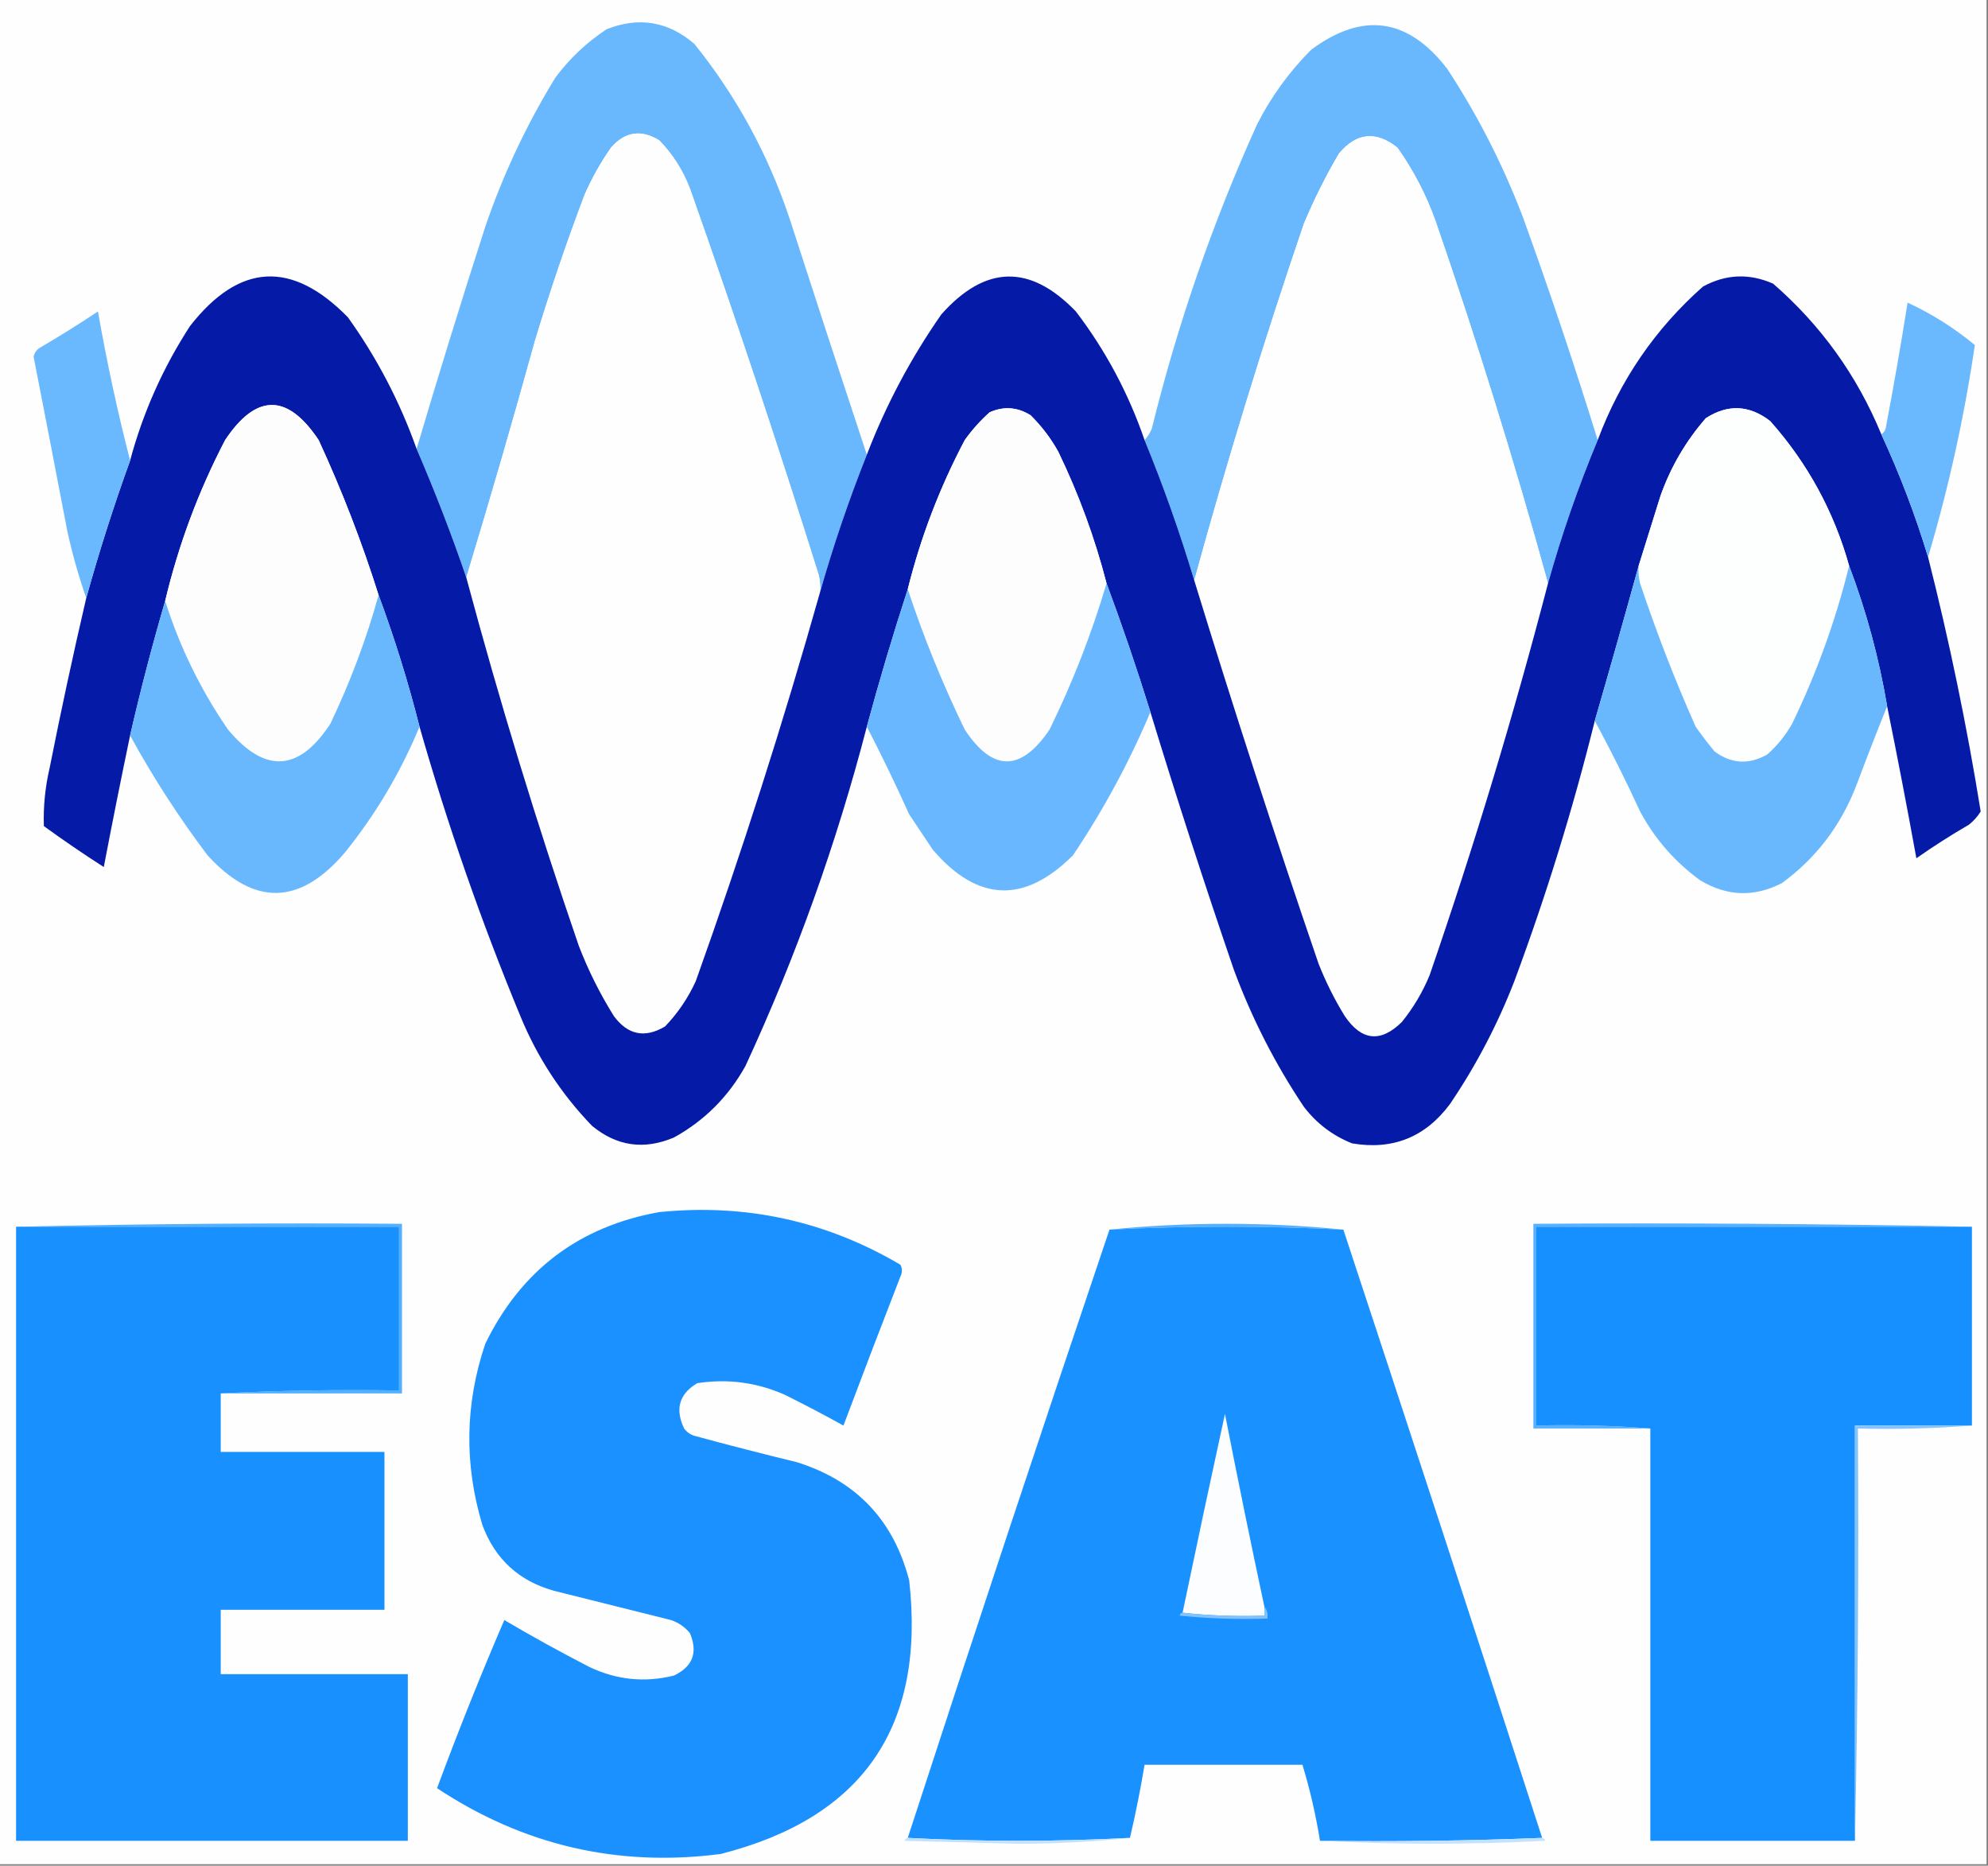 <?xml version="1.0" encoding="UTF-8"?>
<!DOCTYPE svg PUBLIC "-//W3C//DTD SVG 1.1//EN" "http://www.w3.org/Graphics/SVG/1.1/DTD/svg11.dtd">
<svg xmlns="http://www.w3.org/2000/svg" version="1.1" width="680px" height="638px" style="shape-rendering:geometricPrecision; text-rendering:geometricPrecision; image-rendering:optimizeQuality; fill-rule:evenodd; clip-rule:evenodd" xmlns:xlink="http://www.w3.org/1999/xlink">
<rect width="100%" height="100%" fill="#808080" stroke="none"/>
<g><path style="opacity:1" fill="#fefefe" d="M -0.5,-0.5 C 226.167,-0.5 452.833,-0.5 679.5,-0.5C 679.5,212.167 679.5,424.833 679.5,637.5C 452.833,637.5 226.167,637.5 -0.5,637.5C -0.5,424.833 -0.5,212.167 -0.5,-0.5 Z"/></g>
<g><path style="opacity:1" fill="#69b8fe" d="M 296.5,155.5 C 290.343,170.971 285.01,186.638 280.5,202.5C 280.662,200.473 280.495,198.473 280,196.5C 266.133,152.232 251.466,108.232 236,64.5C 233.623,58.238 230.123,52.738 225.5,48C 219.294,44.175 213.794,45.008 209,50.5C 205.493,55.51 202.493,60.843 200,66.5C 193.765,82.97 188.099,99.637 183,116.5C 175.465,143.74 167.631,170.74 159.5,197.5C 154.434,182.684 148.767,168.017 142.5,153.5C 149.995,128.173 157.829,102.84 166,77.5C 172.137,59.562 180.137,42.562 190,26.5C 194.875,19.958 200.708,14.458 207.5,10C 218.499,5.634 228.499,7.3 237.5,15C 251.82,32.797 262.653,52.631 270,74.5C 278.771,101.645 287.605,128.645 296.5,155.5 Z"/></g>
<g><path style="opacity:1" fill="#69b8fe" d="M 546.5,150.5 C 539.812,166.566 534.146,182.899 529.5,199.5C 517.989,157.799 505.156,116.466 491,75.5C 487.801,66.561 483.467,58.228 478,50.5C 470.677,44.666 464.01,45.332 458,52.5C 453.473,60.221 449.473,68.221 446,76.5C 432.253,116.83 419.753,157.497 408.5,198.5C 403.642,182.261 397.975,166.261 391.5,150.5C 392.558,149.4 393.392,148.066 394,146.5C 402.81,110.736 414.81,76.07 430,42.5C 434.821,33.027 440.987,24.527 448.5,17C 466.091,3.944 481.591,6.111 495,23.5C 505.501,39.501 514.168,56.501 521,74.5C 530.138,99.764 538.638,125.098 546.5,150.5 Z"/></g>
<g><path style="opacity:1" fill="#fefefe" d="M 280.5,202.5 C 267.867,247.235 253.701,291.568 238,335.5C 235.366,341.272 231.866,346.439 227.5,351C 220.61,355.111 214.777,353.944 210,347.5C 205.239,339.886 201.239,331.886 198,323.5C 183.723,281.957 170.89,239.957 159.5,197.5C 167.631,170.74 175.465,143.74 183,116.5C 188.099,99.637 193.765,82.97 200,66.5C 202.493,60.843 205.493,55.51 209,50.5C 213.794,45.008 219.294,44.175 225.5,48C 230.123,52.738 233.623,58.238 236,64.5C 251.466,108.232 266.133,152.232 280,196.5C 280.495,198.473 280.662,200.473 280.5,202.5 Z"/></g>
<g><path style="opacity:1" fill="#fefefe" d="M 529.5,199.5 C 517.746,244.603 504.246,289.269 489,333.5C 486.589,339.329 483.422,344.662 479.5,349.5C 472.258,356.621 465.758,355.955 460,347.5C 456.473,341.779 453.473,335.779 451,329.5C 436.127,286.049 421.961,242.382 408.5,198.5C 419.753,157.497 432.253,116.83 446,76.5C 449.473,68.221 453.473,60.221 458,52.5C 464.01,45.332 470.677,44.666 478,50.5C 483.467,58.228 487.801,66.561 491,75.5C 505.156,116.466 517.989,157.799 529.5,199.5 Z"/></g>
<g><path style="opacity:1" fill="#051ba8" d="M 142.5,153.5 C 148.767,168.017 154.434,182.684 159.5,197.5C 170.89,239.957 183.723,281.957 198,323.5C 201.239,331.886 205.239,339.886 210,347.5C 214.777,353.944 220.61,355.111 227.5,351C 231.866,346.439 235.366,341.272 238,335.5C 253.701,291.568 267.867,247.235 280.5,202.5C 285.01,186.638 290.343,170.971 296.5,155.5C 303.059,138.449 311.559,122.449 322,107.5C 337.028,90.594 352.361,90.261 368,106.5C 378.179,119.854 386.012,134.521 391.5,150.5C 397.975,166.261 403.642,182.261 408.5,198.5C 421.961,242.382 436.127,286.049 451,329.5C 453.473,335.779 456.473,341.779 460,347.5C 465.758,355.955 472.258,356.621 479.5,349.5C 483.422,344.662 486.589,339.329 489,333.5C 504.246,289.269 517.746,244.603 529.5,199.5C 534.146,182.899 539.812,166.566 546.5,150.5C 554.183,129.943 566.183,112.443 582.5,98C 590.315,93.733 598.315,93.4 606.5,97C 622.873,111.239 635.206,128.405 643.5,148.5C 649.838,162.191 655.172,176.191 659.5,190.5C 666.774,219.203 672.774,248.203 677.5,277.5C 676.455,279.205 675.122,280.705 673.5,282C 667.331,285.584 661.331,289.417 655.5,293.5C 652.322,276.008 648.989,258.675 645.5,241.5C 642.705,224.981 638.372,208.981 632.5,193.5C 627.286,174.903 618.286,158.403 605.5,144C 598.355,138.483 591.021,138.15 583.5,143C 576.68,150.798 571.513,159.631 568,169.5C 565.494,177.531 562.994,185.531 560.5,193.5C 555.635,211.126 550.635,228.792 545.5,246.5C 538.037,276.608 528.87,306.275 518,335.5C 512.241,350.352 504.908,364.352 496,377.5C 487.582,388.861 476.415,393.361 462.5,391C 455.865,388.37 450.365,384.203 446,378.5C 436.166,363.833 428.166,348.166 422,331.5C 411.978,302.268 402.478,272.934 393.5,243.5C 388.871,228.61 383.871,213.943 378.5,199.5C 374.486,183.959 368.986,168.959 362,154.5C 359.44,149.884 356.273,145.718 352.5,142C 347.994,139.186 343.327,138.853 338.5,141C 335.296,143.869 332.463,147.035 330,150.5C 321.421,166.742 314.921,183.742 310.5,201.5C 305.469,216.937 300.803,232.603 296.5,248.5C 286.144,288.402 272.31,327.069 255,364.5C 249.158,375.043 240.991,383.21 230.5,389C 220.295,393.315 210.962,391.982 202.5,385C 191.945,374.056 183.779,361.556 178,347.5C 164.576,315.056 153.076,282.056 143.5,248.5C 139.598,233.135 134.931,218.135 129.5,203.5C 123.796,185.421 116.963,167.754 109,150.5C 98.333,134.5 87.667,134.5 77,150.5C 67.882,168.024 61.049,186.357 56.5,205.5C 52.083,220.602 48.083,235.935 44.5,251.5C 41.374,266.462 38.374,281.462 35.5,296.5C 28.529,292.029 21.696,287.362 15,282.5C 14.786,275.774 15.453,269.107 17,262.5C 20.849,243.088 25.016,223.755 29.5,204.5C 33.871,188.718 38.871,173.051 44.5,157.5C 48.922,141.057 55.756,125.723 65,111.5C 81.825,89.924 99.825,88.924 119,108.5C 128.929,122.356 136.762,137.356 142.5,153.5 Z"/></g>
<g><path style="opacity:1" fill="#6ab8fe" d="M 659.5,190.5 C 655.172,176.191 649.838,162.191 643.5,148.5C 644.222,148.082 644.722,147.416 645,146.5C 647.72,132.18 650.22,117.847 652.5,103.5C 660.74,107.294 668.407,112.128 675.5,118C 671.873,142.645 666.54,166.811 659.5,190.5 Z"/></g>
<g><path style="opacity:1" fill="#6ab8fe" d="M 44.5,157.5 C 38.871,173.051 33.871,188.718 29.5,204.5C 26.877,197.013 24.71,189.347 23,181.5C 19.206,161.635 15.373,141.801 11.5,122C 11.759,120.739 12.426,119.739 13.5,119C 20.3,115.031 26.966,110.865 33.5,106.5C 36.528,123.757 40.195,140.757 44.5,157.5 Z"/></g>
<g><path style="opacity:1" fill="#fdfdfe" d="M 129.5,203.5 C 125.284,218.647 119.784,233.314 113,247.5C 102.273,263.935 90.607,264.602 78,249.5C 68.636,235.911 61.47,221.245 56.5,205.5C 61.049,186.357 67.882,168.024 77,150.5C 87.667,134.5 98.333,134.5 109,150.5C 116.963,167.754 123.796,185.421 129.5,203.5 Z"/></g>
<g><path style="opacity:1" fill="#fdfdfe" d="M 378.5,199.5 C 373.402,216.698 366.902,233.365 359,249.5C 349.208,263.975 339.542,263.975 330,249.5C 322.398,233.841 315.898,217.841 310.5,201.5C 314.921,183.742 321.421,166.742 330,150.5C 332.463,147.035 335.296,143.869 338.5,141C 343.327,138.853 347.994,139.186 352.5,142C 356.273,145.718 359.44,149.884 362,154.5C 368.986,168.959 374.486,183.959 378.5,199.5 Z"/></g>
<g><path style="opacity:1" fill="#fdfefe" d="M 632.5,193.5 C 627.893,212.152 621.393,230.152 613,247.5C 610.766,251.458 607.933,254.958 604.5,258C 598.254,261.564 592.254,261.231 586.5,257C 584.212,254.257 582.045,251.423 580,248.5C 572.882,232.481 566.549,216.148 561,199.5C 560.505,197.527 560.338,195.527 560.5,193.5C 562.994,185.531 565.494,177.531 568,169.5C 571.513,159.631 576.68,150.798 583.5,143C 591.021,138.15 598.355,138.483 605.5,144C 618.286,158.403 627.286,174.903 632.5,193.5 Z"/></g>
<g><path style="opacity:1" fill="#69b8fe" d="M 560.5,193.5 C 560.338,195.527 560.505,197.527 561,199.5C 566.549,216.148 572.882,232.481 580,248.5C 582.045,251.423 584.212,254.257 586.5,257C 592.254,261.231 598.254,261.564 604.5,258C 607.933,254.958 610.766,251.458 613,247.5C 621.393,230.152 627.893,212.152 632.5,193.5C 638.372,208.981 642.705,224.981 645.5,241.5C 641.93,250.361 638.43,259.361 635,268.5C 629.729,282.249 621.229,293.416 609.5,302C 599.999,306.876 590.665,306.542 581.5,301C 572.86,294.697 566.027,286.863 561,277.5C 556.08,266.817 550.914,256.484 545.5,246.5C 550.635,228.792 555.635,211.126 560.5,193.5 Z"/></g>
<g><path style="opacity:1" fill="#69b7fe" d="M 378.5,199.5 C 383.871,213.943 388.871,228.61 393.5,243.5C 386.25,260.666 377.416,276.999 367,292.5C 350.338,309.117 334.338,308.45 319,290.5C 316.333,286.5 313.667,282.5 311,278.5C 306.376,268.256 301.543,258.256 296.5,248.5C 300.803,232.603 305.469,216.937 310.5,201.5C 315.898,217.841 322.398,233.841 330,249.5C 339.542,263.975 349.208,263.975 359,249.5C 366.902,233.365 373.402,216.698 378.5,199.5 Z"/></g>
<g><path style="opacity:1" fill="#69b8fe" d="M 129.5,203.5 C 134.931,218.135 139.598,233.135 143.5,248.5C 137.055,264.058 128.555,278.391 118,291.5C 102.596,309.633 86.929,309.966 71,292.5C 61.146,279.449 52.312,265.783 44.5,251.5C 48.083,235.935 52.083,220.602 56.5,205.5C 61.47,221.245 68.636,235.911 78,249.5C 90.607,264.602 102.273,263.935 113,247.5C 119.784,233.314 125.284,218.647 129.5,203.5 Z"/></g>
<g><path style="opacity:1" fill="#1a91ff" d="M 225.5,414.5 C 255.048,411.508 282.548,417.508 308,432.5C 308.667,433.833 308.667,435.167 308,436.5C 301.392,453.496 294.892,470.496 288.5,487.5C 282.019,483.902 275.352,480.402 268.5,477C 258.944,472.739 248.944,471.405 238.5,473C 232.334,476.656 230.834,481.822 234,488.5C 234.903,489.701 236.069,490.535 237.5,491C 249.124,494.156 260.791,497.156 272.5,500C 292.837,506.337 305.67,519.837 311,540.5C 316.597,590.498 295.097,621.665 246.5,634C 211.36,638.563 179.026,631.063 149.5,611.5C 156.691,592.083 164.358,572.917 172.5,554C 181.825,559.506 191.492,564.839 201.5,570C 210.825,574.471 220.492,575.471 230.5,573C 236.943,569.944 238.776,565.111 236,558.5C 234.269,556.383 232.102,554.883 229.5,554C 216.143,550.661 202.81,547.327 189.5,544C 177.497,540.663 169.33,533.163 165,521.5C 158.728,500.713 159.061,480.047 166,459.5C 178.266,434.39 198.099,419.39 225.5,414.5 Z"/></g>
<g><path style="opacity:1" fill="#55afff" d="M 5.5,419.5 C 49.33,418.501 93.33,418.168 137.5,418.5C 137.5,437.833 137.5,457.167 137.5,476.5C 116.833,476.5 96.167,476.5 75.5,476.5C 95.66,475.503 115.993,475.17 136.5,475.5C 136.5,456.833 136.5,438.167 136.5,419.5C 92.833,419.5 49.167,419.5 5.5,419.5 Z"/></g>
<g><path style="opacity:1" fill="#56afff" d="M 459.5,420.5 C 432.833,419.167 406.167,419.167 379.5,420.5C 392.483,419.167 405.816,418.501 419.5,418.5C 433.184,418.501 446.517,419.167 459.5,420.5 Z"/></g>
<g><path style="opacity:1" fill="#59b0ff" d="M 674.5,419.5 C 624.833,419.5 575.167,419.5 525.5,419.5C 525.5,442.167 525.5,464.833 525.5,487.5C 538.677,487.171 551.677,487.505 564.5,488.5C 551.167,488.5 537.833,488.5 524.5,488.5C 524.5,465.167 524.5,441.833 524.5,418.5C 574.669,418.168 624.669,418.501 674.5,419.5 Z"/></g>
<g><path style="opacity:1" fill="#1891ff" d="M 5.5,419.5 C 49.167,419.5 92.833,419.5 136.5,419.5C 136.5,438.167 136.5,456.833 136.5,475.5C 115.993,475.17 95.66,475.503 75.5,476.5C 75.5,483.167 75.5,489.833 75.5,496.5C 94.167,496.5 112.833,496.5 131.5,496.5C 131.5,514.5 131.5,532.5 131.5,550.5C 112.833,550.5 94.167,550.5 75.5,550.5C 75.5,557.833 75.5,565.167 75.5,572.5C 96.833,572.5 118.167,572.5 139.5,572.5C 139.5,591.5 139.5,610.5 139.5,629.5C 94.833,629.5 50.167,629.5 5.5,629.5C 5.5,559.5 5.5,489.5 5.5,419.5 Z"/></g>
<g><path style="opacity:1" fill="#1991ff" d="M 459.5,420.5 C 482.358,489.74 505.024,559.074 527.5,628.5C 502.339,629.498 477.005,629.831 451.5,629.5C 450.092,620.688 448.092,612.022 445.5,603.5C 427.5,603.5 409.5,603.5 391.5,603.5C 390.109,611.913 388.442,620.246 386.5,628.5C 361.069,629.827 335.736,629.827 310.5,628.5C 333.102,559.026 356.102,489.693 379.5,420.5C 406.167,419.167 432.833,419.167 459.5,420.5 Z"/></g>
<g><path style="opacity:1" fill="#1790ff" d="M 674.5,419.5 C 674.5,442.167 674.5,464.833 674.5,487.5C 661.167,487.5 647.833,487.5 634.5,487.5C 634.5,534.833 634.5,582.167 634.5,629.5C 611.167,629.5 587.833,629.5 564.5,629.5C 564.5,582.5 564.5,535.5 564.5,488.5C 551.677,487.505 538.677,487.171 525.5,487.5C 525.5,464.833 525.5,442.167 525.5,419.5C 575.167,419.5 624.833,419.5 674.5,419.5 Z"/></g>
<g><path style="opacity:1" fill="#fbfdff" d="M 432.5,549.5 C 432.5,550.5 432.5,551.5 432.5,552.5C 422.985,552.827 413.652,552.494 404.5,551.5C 409.22,528.862 414.053,506.196 419,483.5C 423.316,505.581 427.816,527.581 432.5,549.5 Z"/></g>
<g><path style="opacity:1" fill="#83c4ff" d="M 674.5,487.5 C 661.677,488.495 648.677,488.829 635.5,488.5C 635.832,535.67 635.499,582.67 634.5,629.5C 634.5,582.167 634.5,534.833 634.5,487.5C 647.833,487.5 661.167,487.5 674.5,487.5 Z"/></g>
<g><path style="opacity:1" fill="#82c3ff" d="M 432.5,549.5 C 433.434,550.568 433.768,551.901 433.5,553.5C 423.478,553.832 413.478,553.499 403.5,552.5C 403.624,551.893 403.957,551.56 404.5,551.5C 413.652,552.494 422.985,552.827 432.5,552.5C 432.5,551.5 432.5,550.5 432.5,549.5 Z"/></g>
<g><path style="opacity:1" fill="#c1e1ff" d="M 310.5,628.5 C 335.736,629.827 361.069,629.827 386.5,628.5C 374.018,629.833 361.185,630.499 348,630.5C 335.167,630.167 322.333,629.833 309.5,629.5C 309.624,628.893 309.957,628.56 310.5,628.5 Z"/></g>
<g><path style="opacity:1" fill="#c2e2ff" d="M 527.5,628.5 C 528.043,628.56 528.376,628.893 528.5,629.5C 502.67,630.829 477.003,630.829 451.5,629.5C 477.005,629.831 502.339,629.498 527.5,628.5 Z"/></g>
</svg>
